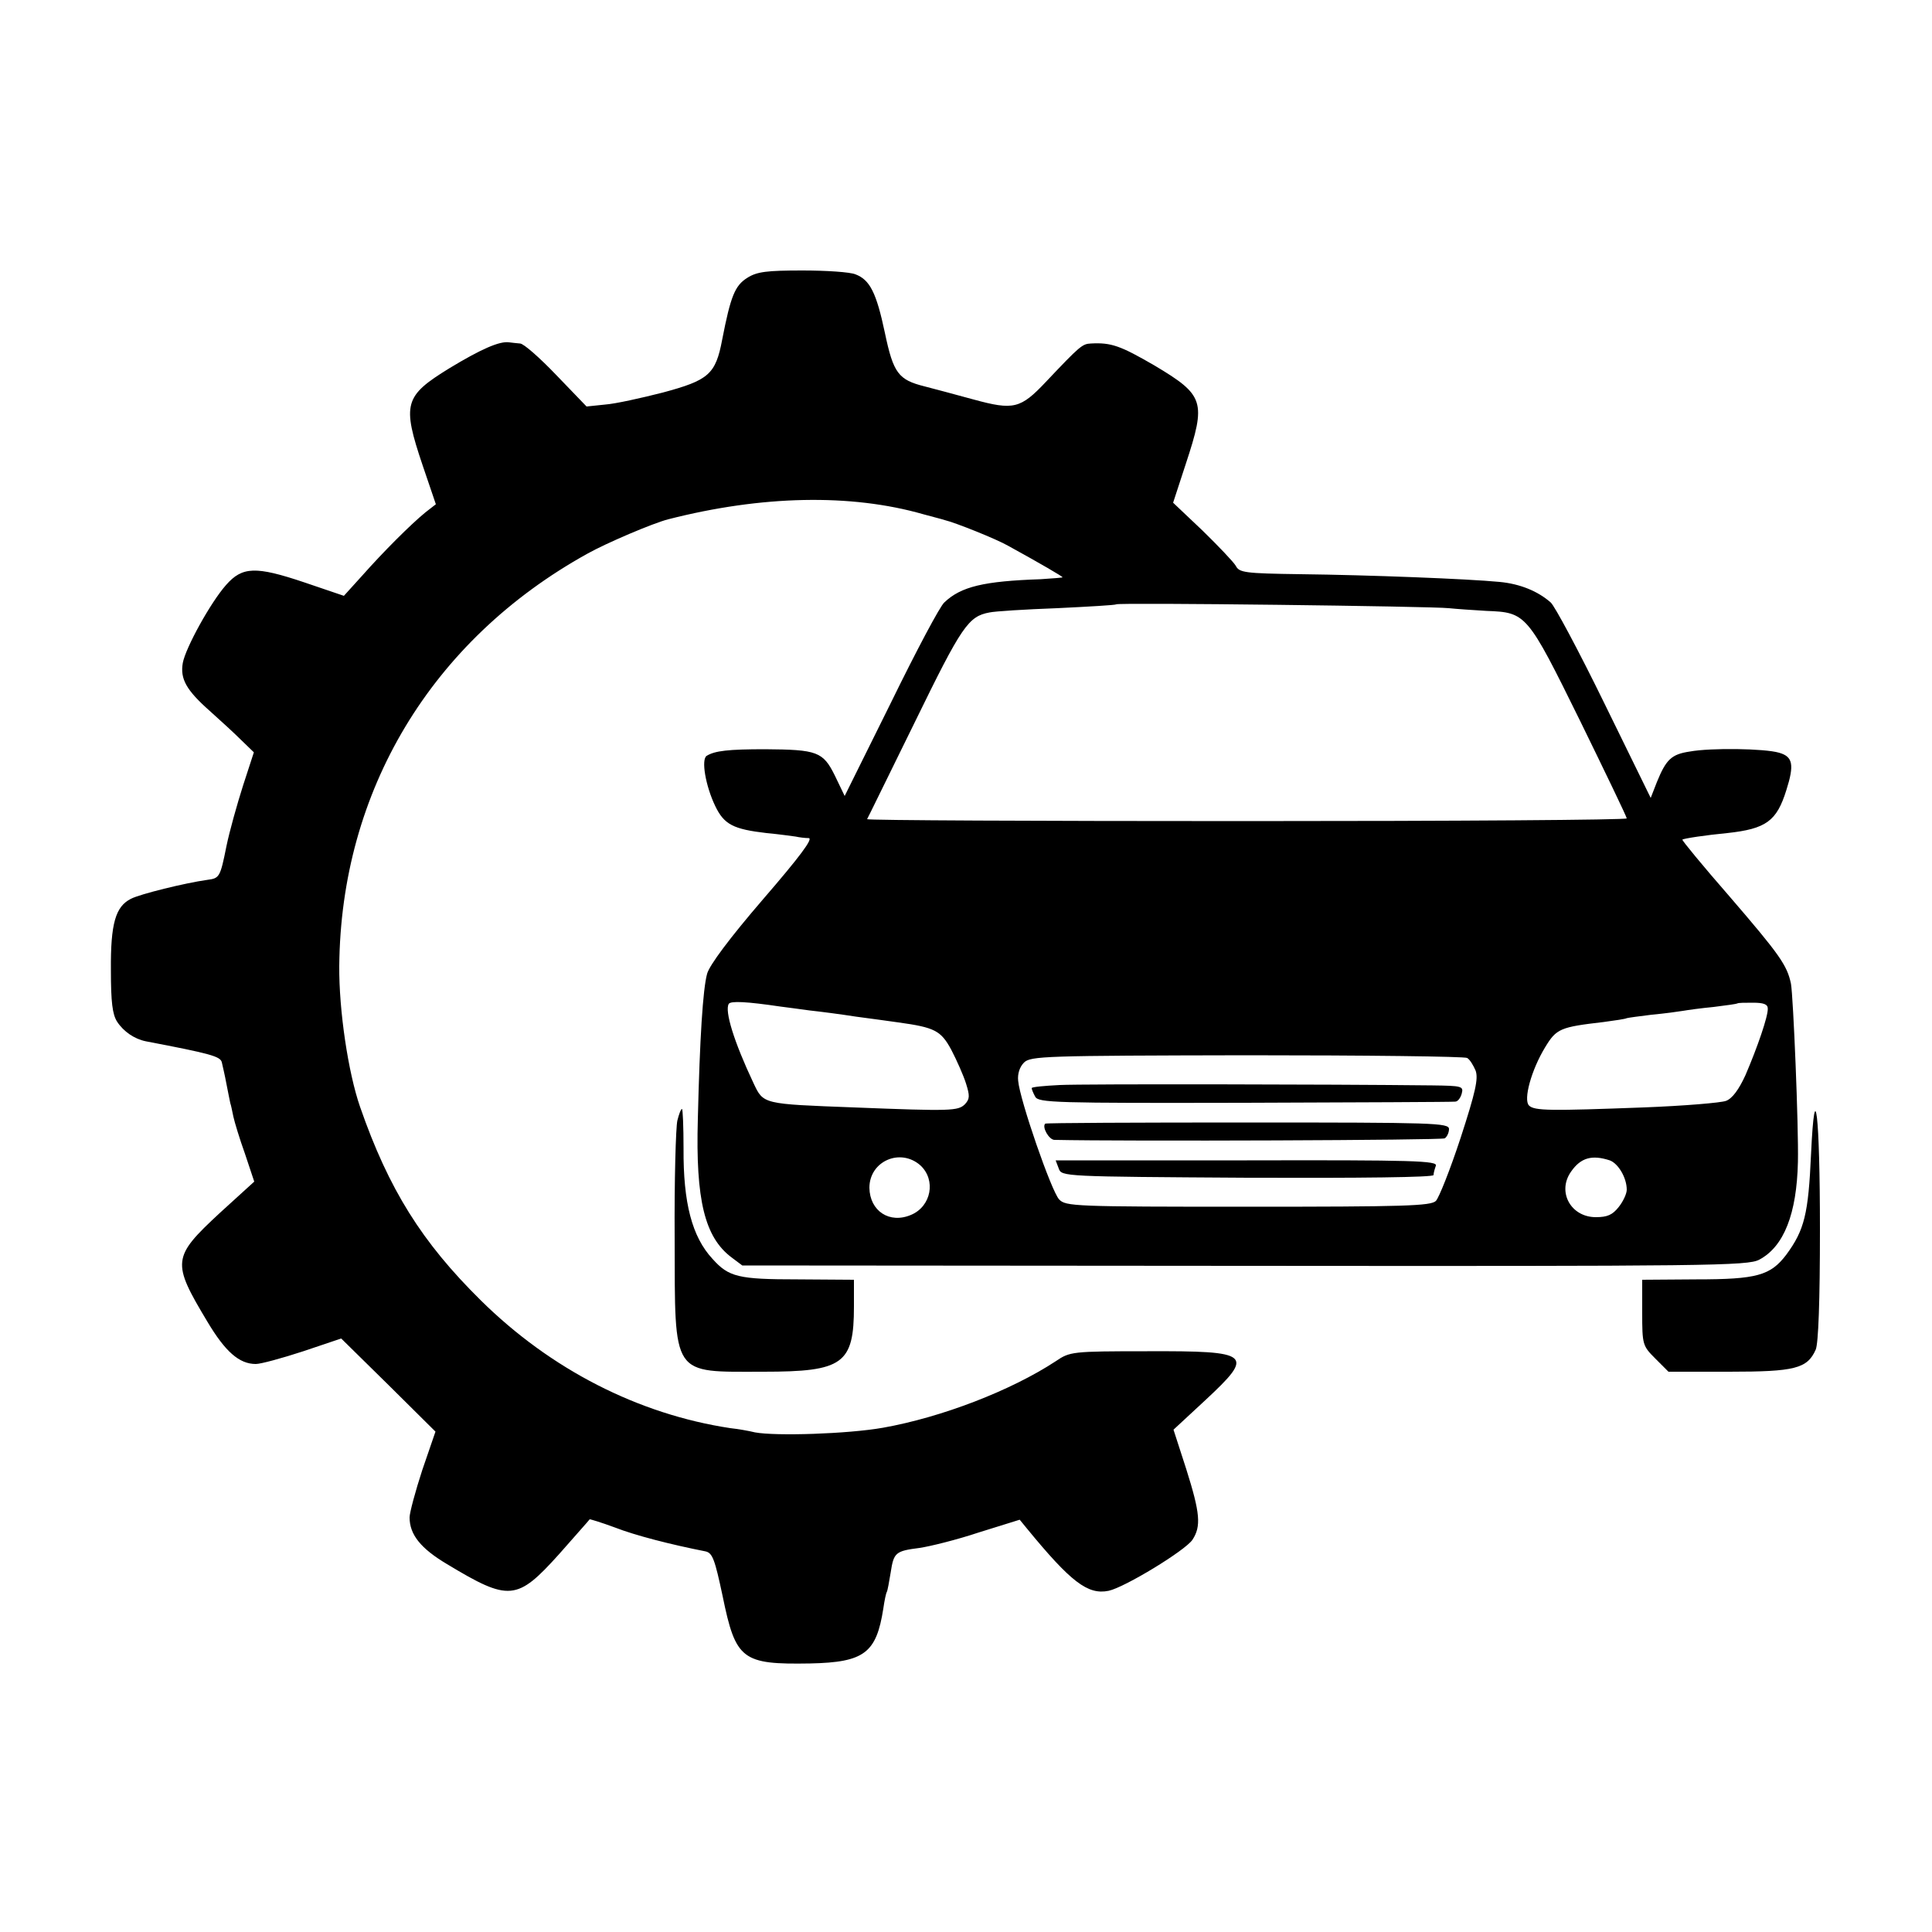 <?xml version="1.0" standalone="no"?>
<!DOCTYPE svg PUBLIC "-//W3C//DTD SVG 20010904//EN"
 "http://www.w3.org/TR/2001/REC-SVG-20010904/DTD/svg10.dtd">
<svg version="1.0" xmlns="http://www.w3.org/2000/svg"
 width="500pt" height="500pt" viewBox="0 0 500 500"
 preserveAspectRatio="xMidYMid meet">
<g transform="translate(0,500) scale(0.1,-0.1)"
fill="#000000" stroke="none">
<path d="M1934 4281 c-32 -20 -43 -47 -65 -160 -17 -90 -35 -105 -154 -137
-55 -14 -122 -29 -149 -31 l-48 -5 -78 81 c-43 45 -85 82 -94 82 -9 1 -22 2
-28 3 -25 4 -74 -18 -155 -67 -117 -72 -123 -92 -69 -252 l34 -100 -27 -21
c-38 -31 -109 -102 -163 -163 l-48 -53 -103 35 c-125 42 -160 41 -202 -7 -40
-45 -105 -163 -112 -202 -7 -41 9 -70 70 -124 28 -25 65 -59 82 -76 l32 -31
-28 -86 c-15 -47 -35 -118 -43 -157 -16 -80 -18 -83 -49 -87 -58 -8 -175 -37
-198 -49 -40 -20 -53 -64 -52 -185 0 -83 4 -114 16 -133 17 -26 45 -45 75 -51
168 -32 192 -39 196 -54 2 -9 8 -34 12 -56 4 -22 9 -44 10 -50 2 -5 5 -21 8
-35 3 -14 16 -57 30 -96 l24 -72 -89 -81 c-124 -115 -125 -127 -32 -282 46
-77 82 -109 125 -109 13 0 68 15 123 33 l98 33 122 -120 122 -121 -34 -99
c-18 -55 -33 -111 -33 -123 0 -44 28 -80 97 -121 161 -97 181 -95 290 26 42
48 78 88 79 90 0 1 30 -8 65 -21 54 -21 144 -44 235 -62 18 -4 24 -21 44 -115
34 -166 50 -178 227 -175 140 3 171 27 189 142 3 21 7 40 9 43 2 3 6 26 10 50
8 52 12 56 75 64 27 4 96 21 153 40 l106 33 18 -22 c114 -139 158 -173 212
-162 42 9 198 104 217 132 23 35 20 69 -16 183 l-33 102 82 76 c129 120 120
128 -150 127 -196 0 -200 -1 -237 -26 -116 -76 -295 -145 -447 -172 -91 -16
-277 -22 -331 -12 -16 4 -45 9 -64 11 -238 36 -465 152 -646 331 -152 150
-238 287 -312 500 -31 89 -55 251 -54 365 4 453 238 843 642 1067 50 28 170
79 209 89 242 62 473 67 661 13 25 -7 50 -13 55 -15 26 -6 134 -49 165 -67 82
-45 140 -79 140 -81 0 -1 -26 -3 -57 -5 -147 -5 -206 -19 -249 -60 -11 -9 -73
-126 -138 -259 l-120 -242 -25 52 c-31 63 -46 68 -181 69 -95 0 -130 -4 -151
-17 -15 -9 -3 -78 22 -130 23 -48 47 -60 133 -70 33 -3 67 -8 75 -9 9 -2 24
-4 34 -4 12 -1 -23 -48 -118 -158 -87 -101 -139 -171 -145 -193 -11 -40 -19
-167 -24 -376 -6 -210 18 -306 87 -358 l28 -21 1300 -1 c1205 -1 1302 0 1332
16 64 34 97 119 100 253 2 92 -12 427 -18 461 -10 48 -29 75 -159 226 -69 79
-124 146 -122 147 2 3 63 12 116 17 101 11 128 31 153 111 21 66 17 87 -19 97
-37 11 -177 13 -231 3 -47 -7 -61 -20 -85 -79 l-16 -41 -120 245 c-66 135
-129 253 -139 261 -33 29 -79 48 -132 53 -82 8 -341 18 -515 20 -145 2 -159 4
-168 22 -6 10 -45 51 -86 91 l-76 72 33 101 c53 161 48 177 -81 254 -88 51
-112 60 -165 57 -22 -1 -28 -6 -116 -99 -66 -70 -84 -74 -187 -46 -47 13 -104
28 -127 34 -68 17 -81 34 -103 139 -22 104 -39 137 -76 151 -14 6 -76 10 -137
10 -92 0 -118 -3 -143 -19z m1816 -855 c19 -2 63 -5 97 -7 103 -4 105 -6 242
-284 66 -135 121 -249 121 -253 0 -4 -443 -7 -984 -7 -541 0 -983 2 -982 5 2
3 57 116 124 252 121 248 138 273 193 283 13 3 92 8 174 11 83 4 152 8 154 10
5 5 818 -5 861 -10z m-1730 -1031 c14 -2 48 -6 75 -10 28 -3 82 -10 120 -16
39 -5 88 -12 110 -15 94 -13 110 -21 137 -71 14 -27 31 -65 38 -87 10 -32 10
-40 -3 -54 -18 -17 -34 -18 -287 -8 -237 9 -234 8 -260 63 -51 108 -75 187
-64 205 5 8 46 6 134 -7z m2555 -5 c1 -20 -27 -101 -58 -173 -17 -37 -34 -60
-50 -66 -13 -5 -109 -13 -213 -17 -242 -9 -283 -9 -297 5 -15 15 6 92 42 151
29 48 39 52 151 65 30 4 57 8 60 10 3 1 32 5 65 9 33 3 69 8 81 10 11 2 47 7
79 10 33 4 60 8 61 9 2 2 20 2 41 2 27 0 38 -4 38 -15z m-778 -128 c7 -4 16
-19 22 -33 7 -21 0 -54 -39 -174 -27 -82 -56 -155 -64 -163 -13 -13 -82 -15
-486 -15 -451 0 -472 1 -489 19 -20 21 -102 258 -106 307 -2 18 4 36 15 47 17
17 53 18 577 19 307 0 564 -3 570 -7z m-1415 -278 c41 -38 28 -106 -24 -128
-56 -24 -107 10 -108 70 0 69 80 104 132 58z m1784 13 c22 -8 44 -45 44 -76 0
-10 -9 -30 -21 -45 -16 -20 -29 -26 -59 -26 -65 0 -101 66 -64 118 25 36 54
44 100 29z"/>
<path d="M2743 2192 c-40 -2 -73 -5 -73 -8 0 -3 4 -13 9 -22 8 -16 51 -17 543
-16 293 1 538 2 544 3 7 0 14 10 17 21 5 19 0 20 -76 21 -265 3 -903 4 -964 1z"/>
<path d="M2705 2092 c-9 -9 10 -42 24 -42 184 -4 1002 -1 1010 4 6 4 11 15 11
24 0 16 -38 17 -521 17 -286 0 -522 -1 -524 -3z"/>
<path d="M2740 1976 c7 -21 12 -21 489 -24 291 -1 481 1 481 7 0 5 3 16 6 24
5 13 -57 15 -489 14 l-495 0 8 -21z"/>
<path d="M1753 2100 c-4 -17 -8 -154 -7 -305 1 -362 -10 -345 230 -345 206 0
234 20 234 169 l0 69 -145 1 c-154 0 -179 6 -221 53 -53 57 -76 145 -75 286 0
56 -2 102 -4 102 -3 0 -8 -14 -12 -30z"/>
<path d="M4687 2014 c-7 -156 -17 -197 -64 -261 -41 -54 -76 -64 -233 -64
l-140 -1 0 -85 c0 -83 1 -86 34 -119 l34 -34 157 0 c170 0 202 8 224 57 7 16
11 126 11 311 0 297 -13 409 -23 196z"/>
</g>
</svg>
